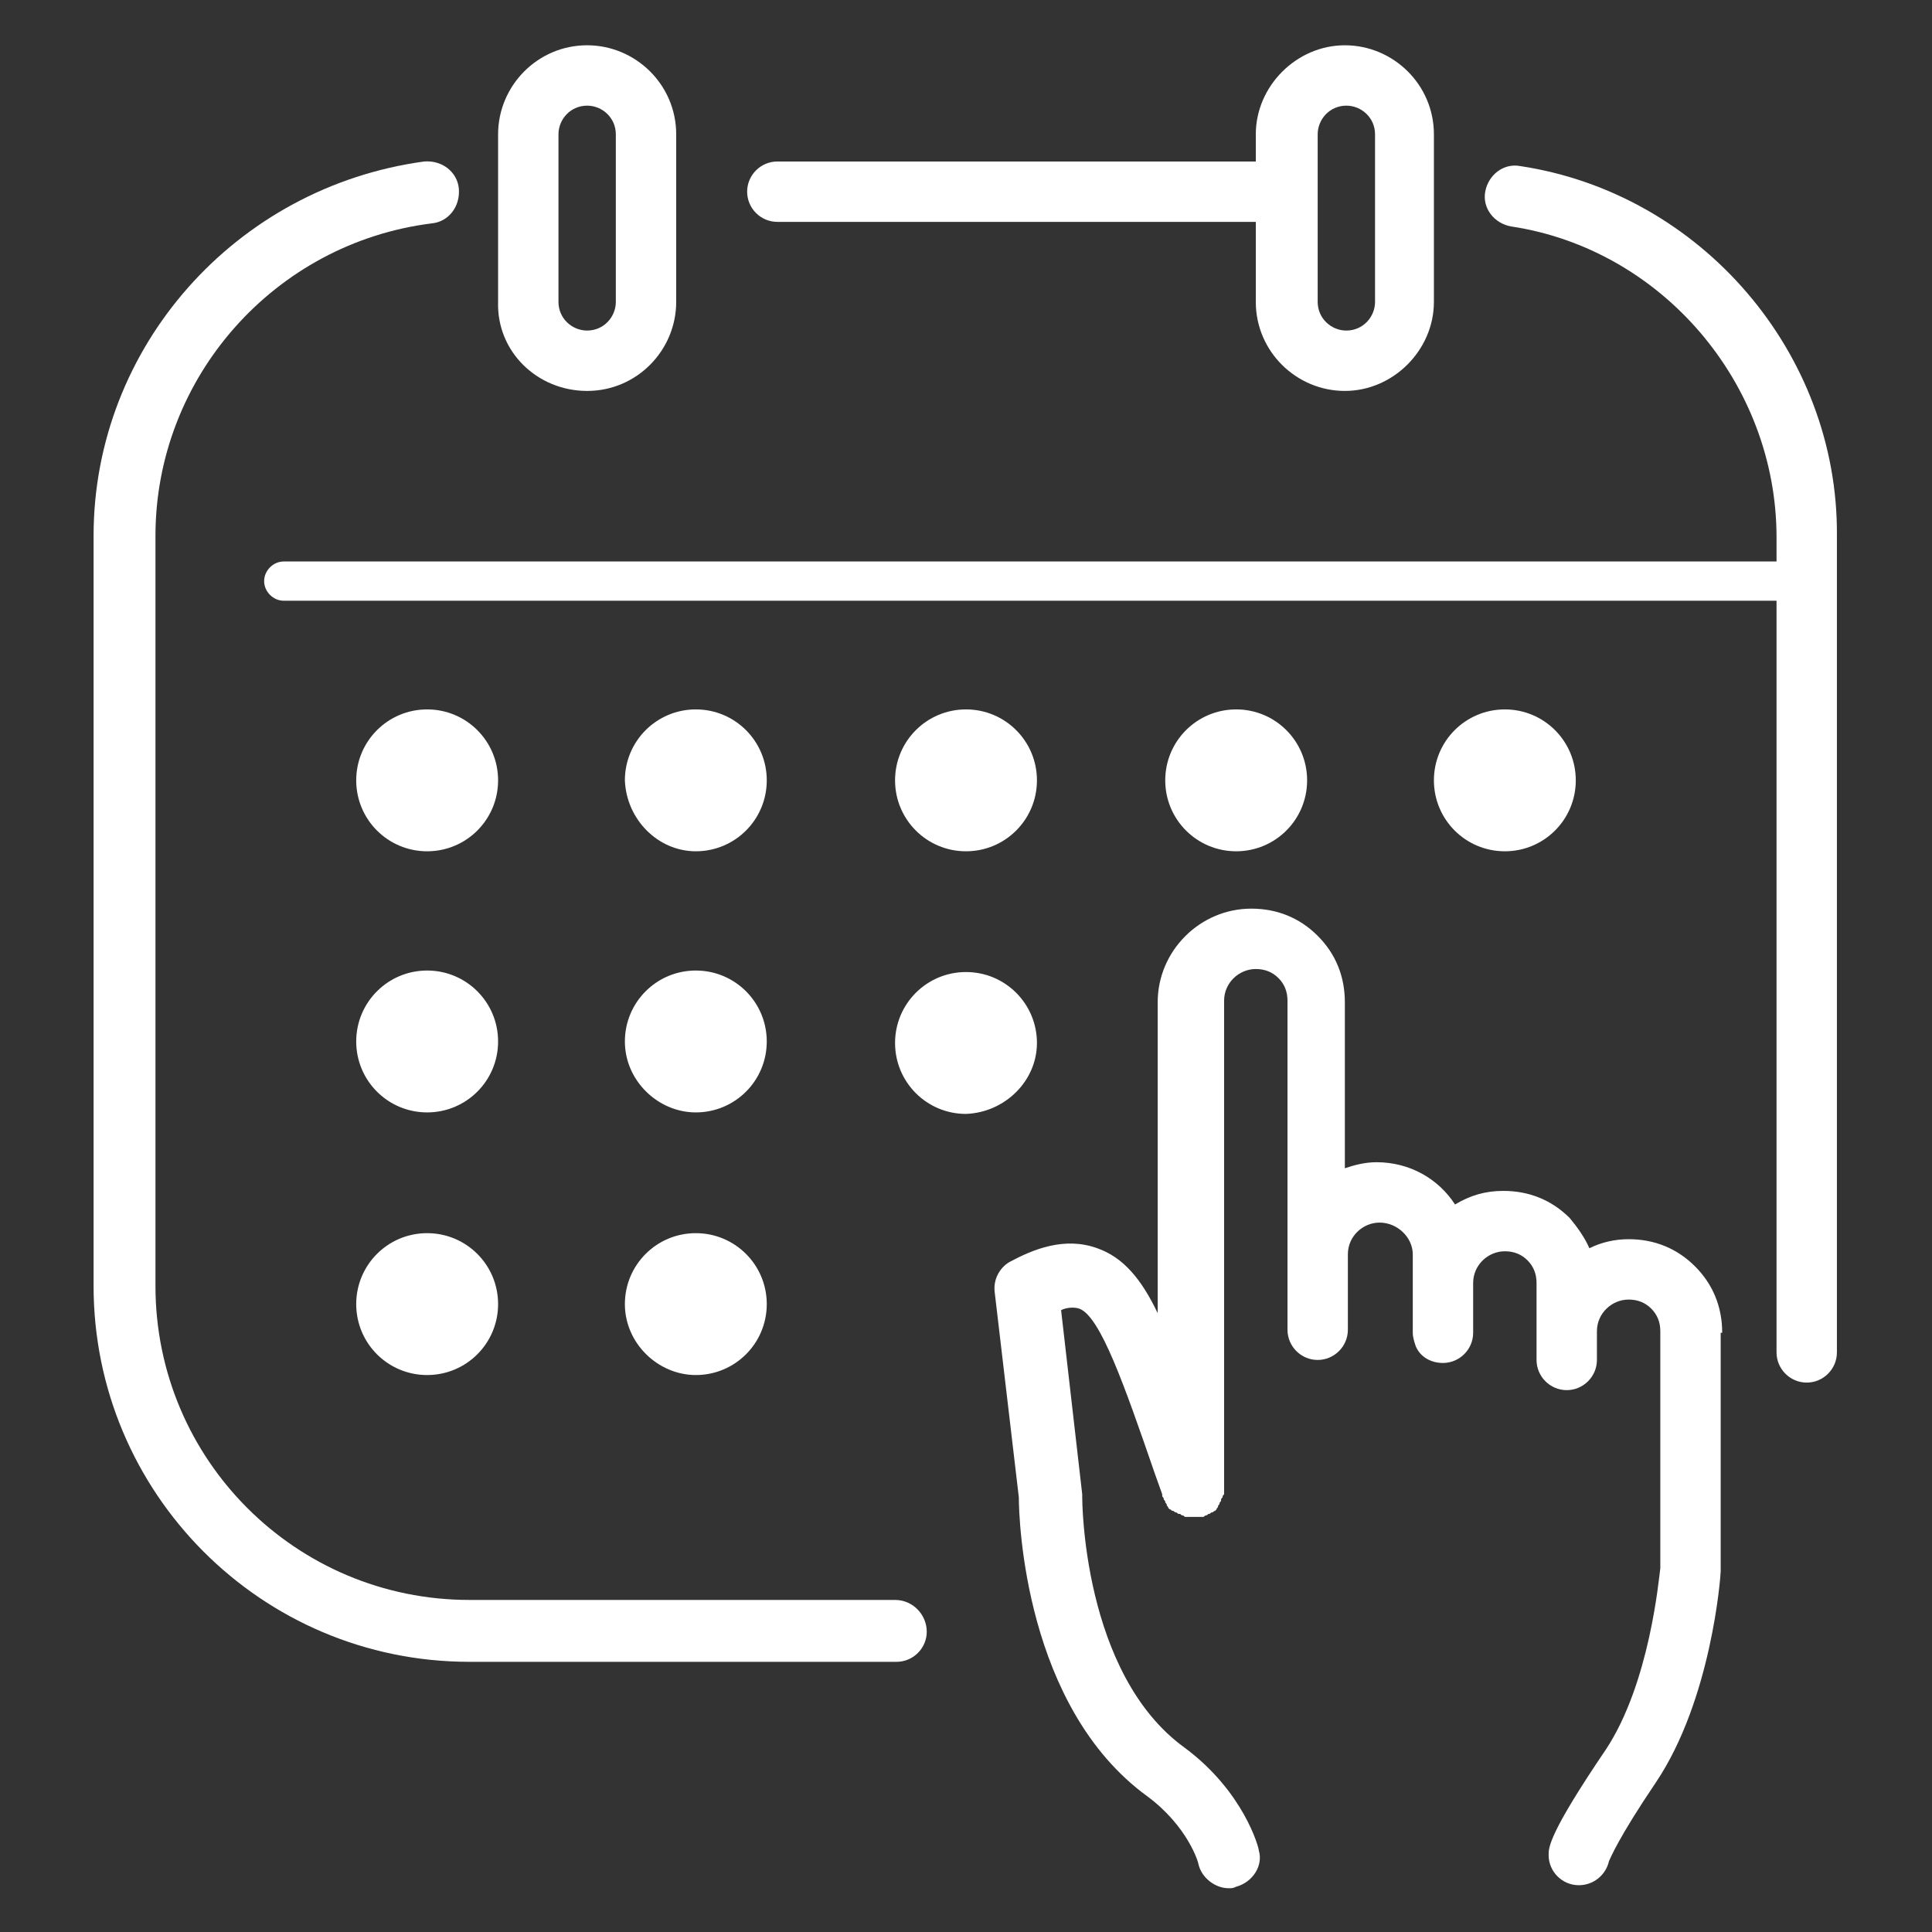 <svg id="Layer_1" xmlns="http://www.w3.org/2000/svg" viewBox="0 0 128 128"><rect x="0" y="0" width="128" height="128" fill="#333333" stroke="none"/><style>.st0{display:none}.st1{display:inline;opacity:.1;enable-background:new}.st2{fill:#fff}</style><g id="Layer_1_1_" class="st0"><path class="st1" d="M118.6 111.6c4.2-1.2 7.4-5 7.4-9.6V26c0-4.6-3.1-8.5-7.4-9.6-.5-1.7-1.3-3.1-2.5-4.3L128 .2l-.2-.2L116 11.9c-1.2-1.2-2.7-2-4.3-2.5-1.2-4.2-5-7.4-9.6-7.4H26c-4.6 0-8.5 3.1-9.6 7.4-1.7.5-3.1 1.3-4.3 2.5L.1-.1l-.2.2 12 11.9c-1.2 1.2-2 2.7-2.5 4.3C5.1 17.5 2 21.4 2 26v76c0 4.6 3.1 8.5 7.4 9.6.5 1.7 1.3 3.1 2.5 4.3L0 127.8l.2.2L12 116.1c1.2 1.2 2.7 2 4.3 2.5 1.2 4.2 5 7.4 9.6 7.4h76c4.6 0 8.5-3.1 9.6-7.4 1.7-.5 3.1-1.3 4.3-2.5l11.9 11.9.2-.2-11.8-11.8c1.2-1.2 2.1-2.7 2.5-4.4zm-.2-.2c-.8.2-1.6.3-2.4.3h-4v-8.5c2.6-3.1 4.8-6.5 6.8-10.1V109c0 .8-.2 1.7-.4 2.4zm-6.4-8.6V25.2c2.6 3.2 4.8 6.6 6.8 10.3v57c-2 3.7-4.2 7.1-6.8 10.3zm13.8-.8c0 4.4-3 8.2-7 9.4.2-.8.3-1.5.3-2.4V92.6c3.7-7 6-14.9 6.8-23.2V102h-.1zM119 92V36c4.3 8.4 6.8 17.9 6.8 28s-2.5 19.6-6.8 28zm6.8-66v32.6c-.7-8.3-3.1-16.1-6.8-23.2V19c0-.8-.1-1.6-.3-2.4 4.1 1.2 7.1 5 7.1 9.4zm-7-7v15.9c-1.9-3.6-4.2-7-6.8-10.1v-8.5h4c.8 0 1.7.1 2.4.3.2.7.4 1.6.4 2.4zm-.4-2.7c-.8-.2-1.5-.3-2.4-.3h-3.8l3.8-3.8c1.1 1.1 1.9 2.5 2.4 4.1zm-2.6-4.3l-3.8 3.8V12c0-.8-.1-1.6-.3-2.4 1.6.5 3 1.3 4.1 2.4zm-4 0v4h-8.5c-3.1-2.6-6.5-4.8-10.1-6.8H109c.8 0 1.7.1 2.4.3.2.8.4 1.7.4 2.5zm-86.9 99.8c-1.5-1.3-3-2.6-4.4-4L64 64.2l43.5 43.5c-1.4 1.4-2.9 2.8-4.4 4H24.9v.1zm77.9.2c-3.2 2.6-6.6 4.8-10.3 6.8h-57c-3.7-1.9-7.1-4.2-10.3-6.8h77.6zm.3-95.8c1.5 1.3 3 2.6 4.4 4L64 63.8 20.5 20.3c1.4-1.4 2.9-2.8 4.4-4l78.2-.1zM25.2 16c3.2-2.6 6.6-4.8 10.3-6.8h57c3.7 1.9 7.1 4.2 10.3 6.8H25.2zm78.3.2h8l-3.8 3.8c-1.3-1.3-2.7-2.5-4.2-3.8zm-83.2 3.9l-3.8-3.8h8c-1.5 1.2-2.9 2.4-4.2 3.8zm-.2.2c-1.3 1.3-2.6 2.7-3.8 4.2v-8l3.8 3.8zm.2.2L63.8 64l-43.5 43.5c-1.4-1.4-2.8-2.9-4-4.4V24.9c1.2-1.6 2.6-3 4-4.4zm-.2 87.2l-3.8 3.8v-8c1.2 1.5 2.4 2.9 3.8 4.2zm.2.2c1.3 1.3 2.7 2.6 4.2 3.8h-8l3.8-3.8zm87.4 0l3.8 3.8h-8c1.5-1.2 2.9-2.4 4.2-3.8zm.2-.2c1.3-1.3 2.6-2.7 3.8-4.2v8l-3.8-3.8zm-.2-.2L64.2 64l43.5-43.5c1.4 1.4 2.8 2.9 4 4.4v78.2c-1.2 1.6-2.6 3-4 4.4zm.2-87.2l3.8-3.8v8c-1.2-1.5-2.4-2.9-3.8-4.2zM102 2.2c4.4 0 8.2 3 9.4 7-.8-.1-1.6-.2-2.4-.2H92.6c-7-3.7-14.9-6-23.2-6.8H102zM92 9H36c8.4-4.3 17.9-6.8 28-6.8S83.6 4.7 92 9zM26 2.2h32.6C50.3 3 42.4 5.3 35.4 9H19c-.8 0-1.6.1-2.4.3 1.2-4.1 5-7.1 9.4-7.1zm-9.4 7.4c.8-.2 1.6-.3 2.4-.3h15.9c-3.6 1.9-7 4.2-10.1 6.8h-8.5v-4c-.1-.9.1-1.8.3-2.5zm-.3 0c-.2.8-.3 1.6-.3 2.4v3.8L12.2 12c1.1-1.1 2.5-1.9 4.1-2.4zM12 12.2l3.8 3.8H12c-.8 0-1.6.1-2.4.3.5-1.6 1.3-3 2.4-4.1zm-2.4 4.4c.8-.2 1.6-.3 2.4-.3h4v8.5c-2.6 3.1-4.8 6.5-6.8 10.1V19c0-.8.2-1.7.4-2.4zm6.4 8.6v77.6c-2.6-3.2-4.8-6.6-6.8-10.3v-57c2-3.7 4.2-7.1 6.8-10.3zM2.2 26c0-4.4 3-8.2 7-9.4-.1.8-.2 1.6-.2 2.4v16.4c-3.7 7-6 14.9-6.8 23.2V26zM9 36v56c-4.3-8.4-6.8-17.9-6.8-28S4.7 44.4 9 36zm-6.8 66V69.4C3 77.7 5.3 85.6 9 92.6V109c0 .8.1 1.6.3 2.4-4.1-1.2-7.1-5-7.1-9.4zm7 7V93.1c1.9 3.6 4.2 7 6.8 10.1v8.5h-4c-.8 0-1.7-.1-2.4-.3-.2-.7-.4-1.6-.4-2.4zm2.8 6.8c-1.1-1.1-1.9-2.5-2.4-4.1.8.2 1.5.3 2.4.3h3.8l-3.8 3.8zm.2.2l3.8-3.8v3.8c0 .8.1 1.6.3 2.4-1.6-.5-3-1.3-4.1-2.4zm4 0v-4h8.5c3.1 2.6 6.5 4.8 10.1 6.8H19c-.8 0-1.7-.1-2.4-.3-.2-.8-.4-1.7-.4-2.5zm9.8 9.8c-4.4 0-8.2-3-9.4-7 .8.2 1.5.3 2.4.3h16.4c7 3.7 14.9 6 23.2 6.8H26v-.1zm10-6.8h56c-8.4 4.3-17.9 6.8-28 6.8s-19.6-2.5-28-6.8zm66 6.8H69.4c8.3-.7 16.1-3.1 23.2-6.8H109c.8 0 1.6-.1 2.4-.3-1.2 4.1-5 7.1-9.4 7.1zm9.4-7.4c-.8.2-1.6.3-2.4.3H93.1c3.6-1.9 7-4.2 10.1-6.8h8.5v4c.1.9-.1 1.8-.3 2.5zm.3 0c.2-.8.3-1.5.3-2.4v-3.8l3.8 3.8c-1.1 1.1-2.5 1.9-4.1 2.4zm.5-6.4h3.8c.8 0 1.6-.1 2.4-.3-.5 1.6-1.3 3-2.4 4.1l-3.8-3.8z"/></g><path class="st2" d="M100.7 11c-1.1-.2-2.1.6-2.3 1.7-.2 1.1.6 2.1 1.7 2.3 10 1.5 17.6 10.4 17.6 20.6v1.6H18.8c-.7 0-1.3.6-1.3 1.3s.6 1.3 1.3 1.3h98.9v49.8c0 1.1.9 2 2 2s2-.9 2-2V35.5c.1-12.1-9-22.7-21-24.5z"/><path class="st2" d="M51.5 14.7h31.7V20c0 3.3 2.7 5.9 5.9 5.9S95 23.2 95 20V8.9C95 5.6 92.3 3 89.1 3s-5.9 2.7-5.9 5.9v1.8H51.5c-1.1 0-2 .9-2 2s.9 2 2 2zm35.8-5.8c0-1 .8-1.9 1.9-1.9 1 0 1.9.8 1.9 1.9V20c0 1-.8 1.9-1.9 1.9-1 0-1.9-.8-1.9-1.9V8.9zm-28 97.1H31.1c-11.5 0-20.8-9.3-20.8-20.8V35.5c0-10.5 7.9-19.4 18.3-20.7 1.1-.1 1.9-1.1 1.8-2.3-.1-1.1-1.1-1.9-2.3-1.8C15.6 12.4 6.2 23 6.2 35.5v49.7c0 13.7 11.1 24.9 24.9 24.9h28.3c1.1 0 2-.9 2-2s-.9-2.1-2.1-2.1zm22.6-49.6c2.6 0 4.7-2.1 4.7-4.7S84.5 47 81.9 47s-4.7 2.1-4.7 4.7 2.1 4.7 4.7 4.7zm17.8 0c2.6 0 4.7-2.1 4.7-4.7s-2.1-4.7-4.7-4.7-4.7 2.1-4.7 4.7 2.1 4.7 4.7 4.7z"/><path class="st2" d="M28.3 73.7c2.6 0 4.7-2.1 4.7-4.7s-2.1-4.7-4.7-4.7-4.7 2.1-4.7 4.7 2.1 4.7 4.7 4.7zm17.8 0c2.6 0 4.7-2.1 4.7-4.7s-2.1-4.7-4.7-4.7-4.7 2.1-4.7 4.7 2.2 4.7 4.7 4.7zm22.6-4.6c0-2.6-2.1-4.7-4.7-4.7s-4.7 2.1-4.7 4.7 2.1 4.7 4.7 4.7c2.6-.1 4.7-2.2 4.7-4.7zM28.3 56.4c2.6 0 4.7-2.1 4.7-4.7S30.9 47 28.3 47s-4.7 2.1-4.7 4.7 2.1 4.7 4.7 4.7zm17.8 0c2.6 0 4.7-2.1 4.7-4.7S48.7 47 46.1 47s-4.7 2.1-4.7 4.7c.1 2.6 2.2 4.7 4.7 4.7zm17.9 0c2.6 0 4.7-2.1 4.7-4.7S66.6 47 64 47s-4.7 2.1-4.7 4.7 2.1 4.7 4.7 4.7zM28.3 91.1c2.6 0 4.7-2.1 4.7-4.7s-2.1-4.7-4.7-4.7-4.7 2.1-4.7 4.7 2.1 4.7 4.7 4.7zm17.8 0c2.6 0 4.7-2.1 4.7-4.7s-2.1-4.7-4.7-4.7-4.7 2.1-4.7 4.7 2.2 4.7 4.7 4.7zm68-2.8c0-1.7-.6-3.2-1.8-4.4-1.2-1.2-2.7-1.8-4.4-1.8-.9 0-1.8.2-2.6.6-.3-.7-.8-1.4-1.3-2-1.2-1.2-2.7-1.8-4.4-1.8-1.2 0-2.2.3-3.2.9-1.1-1.7-3-2.8-5.2-2.8-.8 0-1.5.2-2.1.4v-11c0-1.7-.6-3.2-1.8-4.4-1.2-1.2-2.7-1.8-4.4-1.8-3.4 0-6.2 2.8-6.2 6.2V87c-1.1-2.3-2.3-3.7-4-4.3-2.2-.8-4.3.1-5.8.9-.7.4-1.1 1.2-1 2l1.6 13.6c0 1.5.4 13.9 8.5 19.8 2.7 2 3.4 4.4 3.4 4.5.2.9 1.1 1.6 2 1.6.2 0 .3 0 .5-.1 1.1-.3 1.8-1.4 1.5-2.4 0-.2-1-3.9-4.9-6.8-6.8-4.9-6.8-16.5-6.8-16.6V99l-1.4-12.2c.4-.2.9-.2 1.2-.1 1.4.5 3 5.1 5 10.9L77 99v.1c0 .1.1.1.1.2s.1.1.1.2.1.1.1.2.1.1.1.2l.1.1c.1 0 .1.1.2.1s.1.1.2.1.1.1.2.1.1 0 .2.1c.1 0 .1 0 .2.1h1.2c.1 0 .1-.1.2-.1s.1-.1.2-.1.1-.1.2-.1.1-.1.2-.1l.1-.1c0-.1.1-.1.1-.2s.1-.1.1-.2.1-.1.1-.2 0-.1.1-.2c0-.1 0-.1.1-.2V66.3c0-1.2 1-2.1 2.1-2.1.6 0 1.1.2 1.5.6s.6.9.6 1.5v21.8c0 1.1.9 2 2 2s2-.9 2-2v-5c0-1.2 1-2.1 2.1-2.1 1.2 0 2.2 1 2.2 2.1v5.2c0 .3.1.6.2.9.3.7 1 1.1 1.8 1.1 1.1 0 2-.9 2-2V85c0-1.2 1-2.1 2.1-2.1.6 0 1.1.2 1.5.6s.6.9.6 1.5v5.1c0 1.1.9 2 2 2s2-.9 2-2v-1.9c0-1.2 1-2.1 2.1-2.1.6 0 1.1.2 1.5.6s.6.9.6 1.5v15.7c-.1.7-.7 7.6-3.6 12-3.8 5.6-3.8 6.5-3.8 7 0 1.1.9 2 2 2 1 0 1.8-.7 2-1.6.1-.2.6-1.5 3.1-5.2 3.7-5.5 4.3-13.7 4.3-14V88.3h.1zM38.9 25.9c3.3 0 5.9-2.7 5.9-5.9V8.9c0-3.3-2.7-5.9-5.9-5.9C35.6 3 33 5.7 33 8.9V20c-.1 3.3 2.6 5.9 5.9 5.9zM37 8.9c0-1 .8-1.9 1.9-1.9 1 0 1.9.8 1.9 1.9V20c0 1-.8 1.9-1.9 1.9-1 0-1.9-.8-1.9-1.9V8.9z"/></svg>